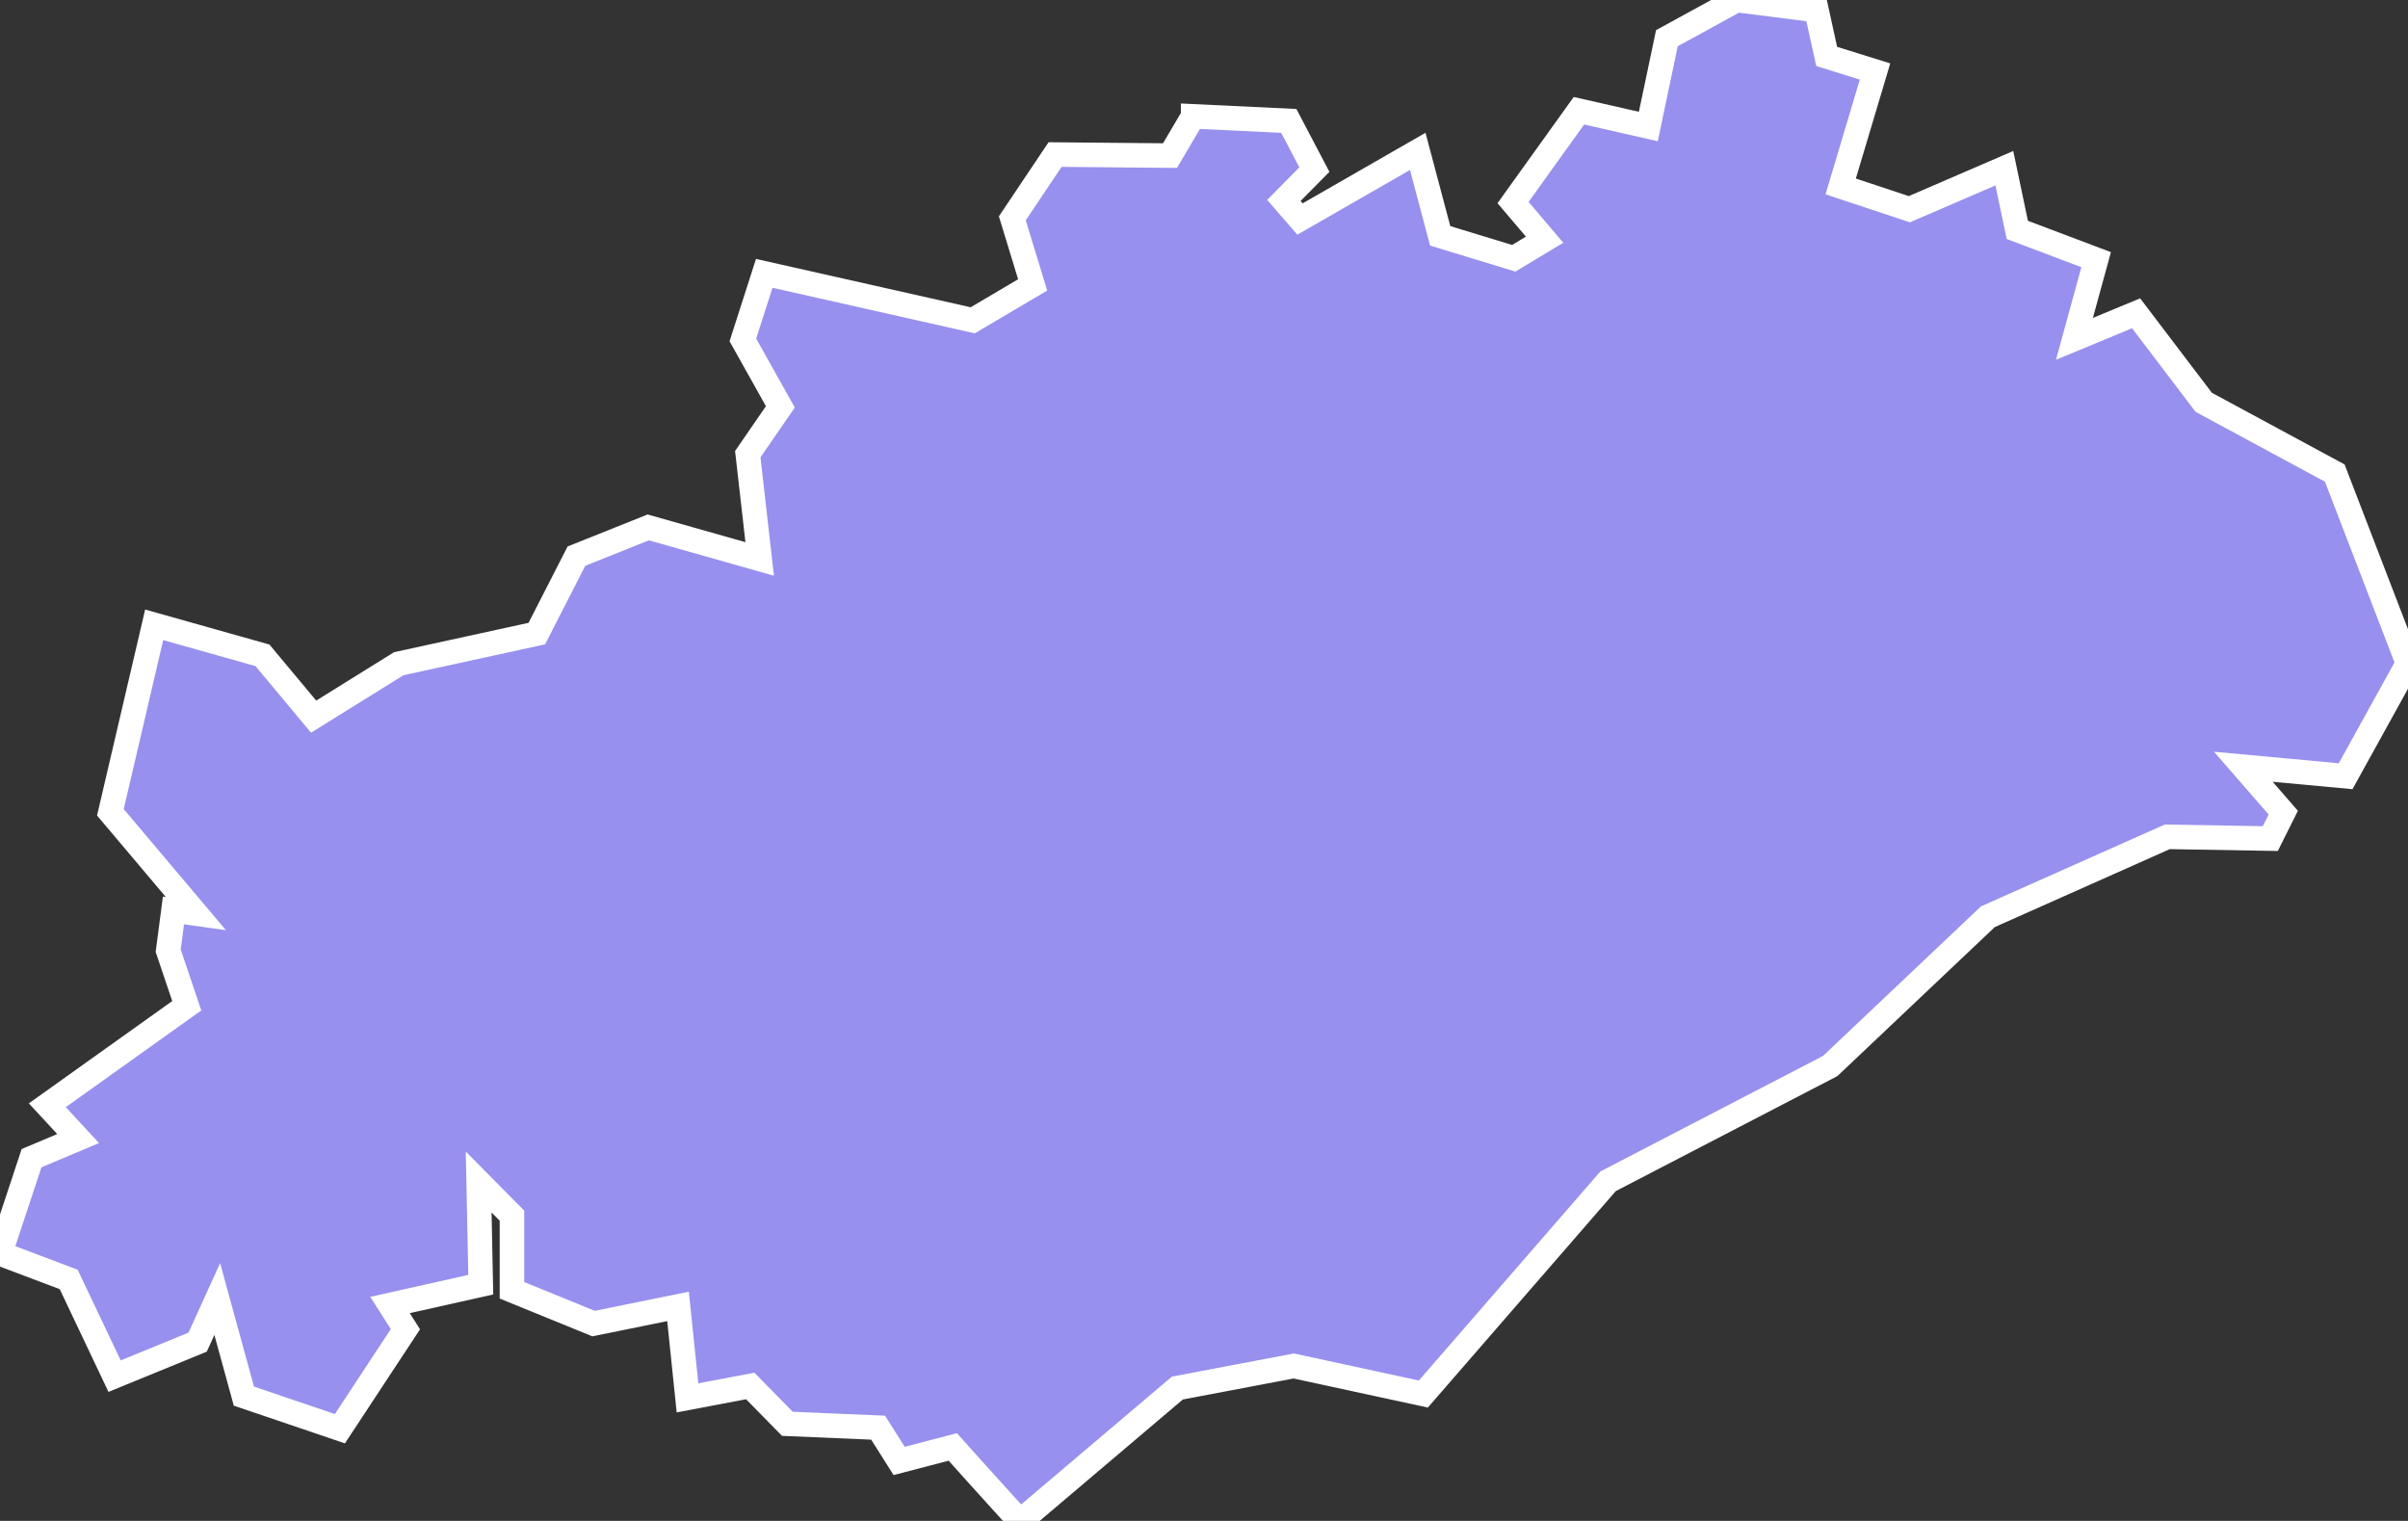 <svg xmlns="http://www.w3.org/2000/svg" viewBox="320.654 437.552 68.72 43.4" width="68.72" height="43.4">
            <rect x="320.654" y="437.552" width="68.72" height="43.4" fill="#333333" stroke="none"/>
            <path 
                d="m 354.704,440.872 2.73,0.13 0.73,1.39 -0.87,0.88 0.46,0.53 3.36,-1.93 0.64,2.41 2.1,0.64 0.88,-0.53 -0.9,-1.06 1.88,-2.62 1.98,0.45 0.53,-2.52 1.99,-1.09 2.28,0.29 0.29,1.32 1.38,0.43 -0.98,3.28 1.96,0.65 2.71,-1.17 0.37,1.76 2.25,0.85 -0.62,2.26 1.76,-0.73 1.93,2.54 3.74,2.02 2.09,5.43 -1.78,3.22 -2.92,-0.27 1.14,1.31 -0.37,0.74 0,0 -2.94,-0.05 -5.12,2.28 -4.5,4.26 -6.34,3.29 -5.27,6.07 -3.7,-0.8 -3.32,0.63 -4.47,3.79 0,0 -0.29,-0.28 0,0 -0.95,-1.05 0,0 -0.7,-0.78 -1.53,0.4 -0.6,-0.95 -2.59,-0.11 -1.06,-1.08 -1.79,0.34 -0.27,-2.61 -2.41,0.49 -2.33,-0.95 0,-2.13 -0.95,-0.96 0.06,2.93 -2.59,0.58 0.44,0.69 -1.87,2.84 -2.74,-0.93 -0.76,-2.77 -0.56,1.23 -2.37,0.97 -1.31,-2.76 -1.96,-0.74 0.9,-2.72 1.33,-0.56 -0.88,-0.95 0,0 3.98,-2.84 -0.53,-1.57 0.15,-1.15 0.64,0.09 -2.44,-2.89 1.25,-5.35 3.09,0.87 1.46,1.75 2.43,-1.51 3.94,-0.86 1.13,-2.21 0,0 2.05,-0.82 3.18,0.9 -0.34,-2.99 0.93,-1.35 -1.07,-1.91 0.61,-1.9 5.95,1.34 1.71,-1.01 -0.58,-1.9 1.22,-1.82 3.28,0.03 0.66,-1.12 z" 
                fill="rgb(151, 144, 238)" 
                stroke="white" 
                stroke-width=".7px"
                title="Hérault" 
                id="FR-34" 
            />
        </svg>